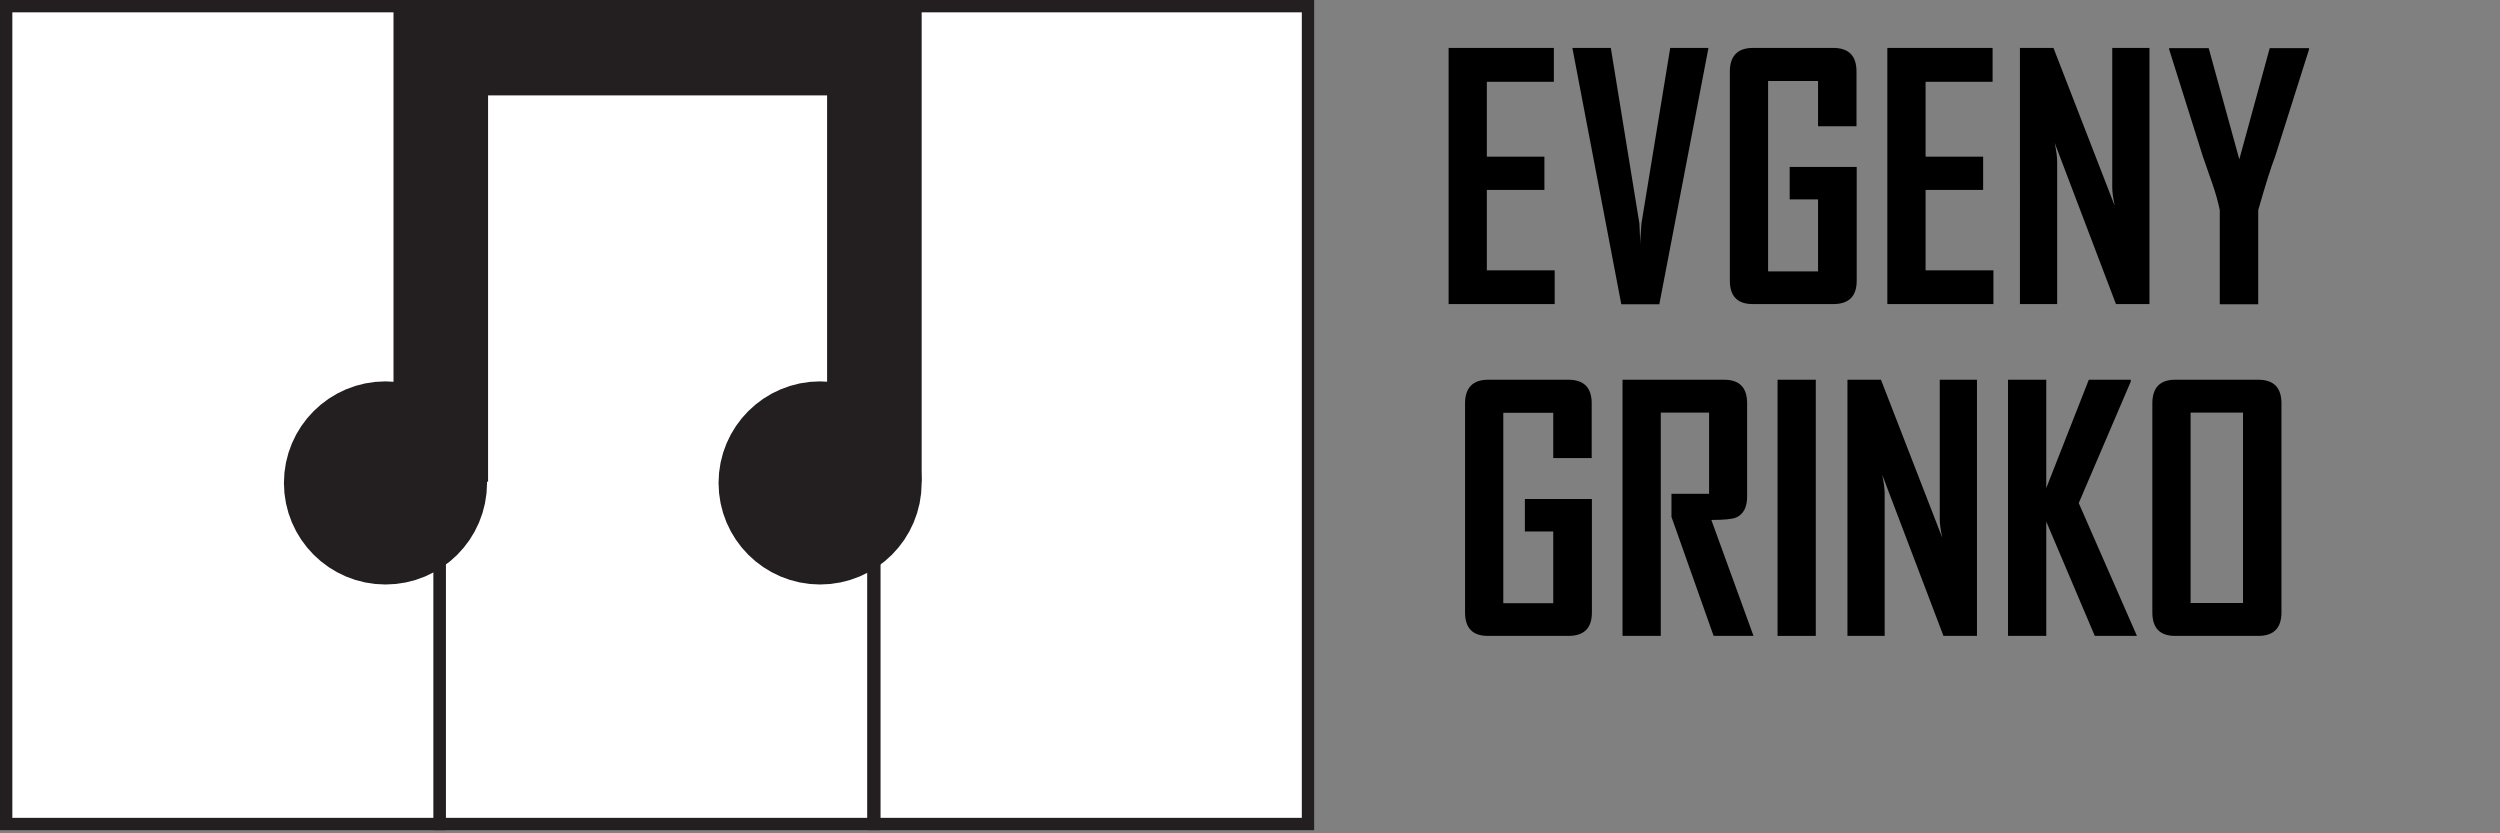 <?xml version="1.0" encoding="utf-8"?>
<!-- Generator: Adobe Illustrator 25.2.1, SVG Export Plug-In . SVG Version: 6.00 Build 0)  -->
<svg version="1.1" id="Layer_1" xmlns="http://www.w3.org/2000/svg" xmlns:xlink="http://www.w3.org/1999/xlink" x="0px" y="0px"
	 viewBox="0 0 1216 405.3" style="enable-background:new 0 0 1216 405.3;" xml:space="preserve">
<rect x="0" y="0" width="1216" height="405.3" fill="#808080" stroke="none"/>
<style type="text/css">
	.st0{fill:#FFFFFF;stroke:#231F20;stroke-width:6;stroke-miterlimit:10;}
	.st1{fill:none;stroke:#231F20;stroke-width:46;stroke-miterlimit:10;}
	.st2{fill:#231F20;stroke:#231F20;stroke-width:46;stroke-miterlimit:10;}
	.st3{opacity:0.32;enable-background:new    ;}
</style>
<rect x="3" y="3" class="st0" width="210.9" height="397.8"/>
<rect x="213.9" y="3" class="st0" width="210.9" height="397.8"/>
<rect x="425.3" y="3" class="st0" width="210.9" height="397.8"/>
<polyline class="st1" points="214.4,234.3 214.4,23.4 425.3,23.4 425.3,234.3 "/>
<circle class="st2" cx="187.5" cy="234.9" r="26.4"/>
<circle class="st2" cx="398.9" cy="234.9" r="26.4"/>
<g class="st3">
</g>
<g>
	<path d="M756.3,147.9h-51.7V23.3h51.2v16.5h-32.6v36.4h28v16.2h-28v39.1h33V147.9z"/>
	<path d="M831,23.3l-23.9,124.7h-18.5L764.8,23.3h18.7l13.9,85.4c0.1,2.4,0.3,6,0.5,10.7c-0.1-2.4,0.1-6,0.5-10.7l14-85.4H831z"/>
	<path d="M903.1,136.5c0,7.6-3.8,11.4-11.4,11.4h-39.2c-7.4,0-11.1-3.8-11.1-11.4V34.8c0-7.6,3.8-11.5,11.3-11.5h38.9
		c7.6,0,11.4,3.8,11.4,11.5v26.6h-18.7v-22h-24.3v92.6h24.3V97h-13.8V81.2h32.6V136.5z"/>
	<path d="M969.7,147.9H918V23.3h51.2v16.5h-32.6v36.4h28v16.2h-28v39.1h33V147.9z"/>
	<path d="M1045.5,147.9h-16.3l-29.8-78.4c0.8,3.8,1.2,6.8,1.2,9v69.4h-18.1V23.3h16.3l29.8,76.8c-0.8-3.8-1.2-6.8-1.2-9V23.3h18.1
		V147.9z"/>
	<path d="M1123.1,24.1l-16.5,52.1c-2,5.1-4.7,13.8-8.2,26v45.8h-18.7v-45.8c-0.8-4.1-2.1-8.5-3.7-13.1c-2.8-7.9-4.3-12.2-4.5-12.9
		l-16.4-52.1c-0.1-0.1-0.1-0.3,0-0.7h19.2l14.9,54.1l14.8-54.1h19.1C1123.1,23.7,1123.1,24,1123.1,24.1z"/>
</g>
<g>
	<path d="M774.3,297.9c0,7.6-3.8,11.4-11.4,11.4h-39.2c-7.4,0-11.1-3.8-11.1-11.4V196.2c0-7.6,3.8-11.5,11.3-11.5h38.9
		c7.6,0,11.4,3.8,11.4,11.5v26.6h-18.7v-22h-24.3v92.6h24.3v-34.9h-13.8v-15.8h32.6V297.9z"/>
	<path d="M852.9,309.3h-19.4L813,251.4v-11.2h18.3v-39.5h-23.5v108.6h-18.6V184.7h49.4c7.5,0,11.2,3.8,11.2,11.5v45.3
		c0,5.3-1.8,8.6-5.3,10.2c-1.9,0.8-5.9,1.2-12.1,1.2L852.9,309.3z"/>
	<path d="M883.2,309.3h-18.6V184.7h18.6V309.3z"/>
	<path d="M961.6,309.3h-16.3l-29.8-78.4c0.8,3.8,1.2,6.8,1.2,9v69.4h-18.1V184.7h16.3l29.8,76.8c-0.8-3.8-1.2-6.8-1.2-9v-67.8h18.1
		V309.3z"/>
	<path d="M1039.4,309.3h-20.5l-23.6-55.6v55.6h-18.6V184.7h18.6v52.7l20.7-52.7h20.4v0.9l-25.3,59.1L1039.4,309.3z"/>
	<path d="M1109.7,297.9c0,7.6-3.8,11.4-11.3,11.4h-40.4c-7.4,0-11.1-3.8-11.1-11.4V196.2c0-7.6,3.7-11.5,11.1-11.5h40.4
		c7.5,0,11.3,3.8,11.3,11.5V297.9z M1091,293.3v-92.6h-25.5v92.6H1091z"/>
</g>
</svg>

